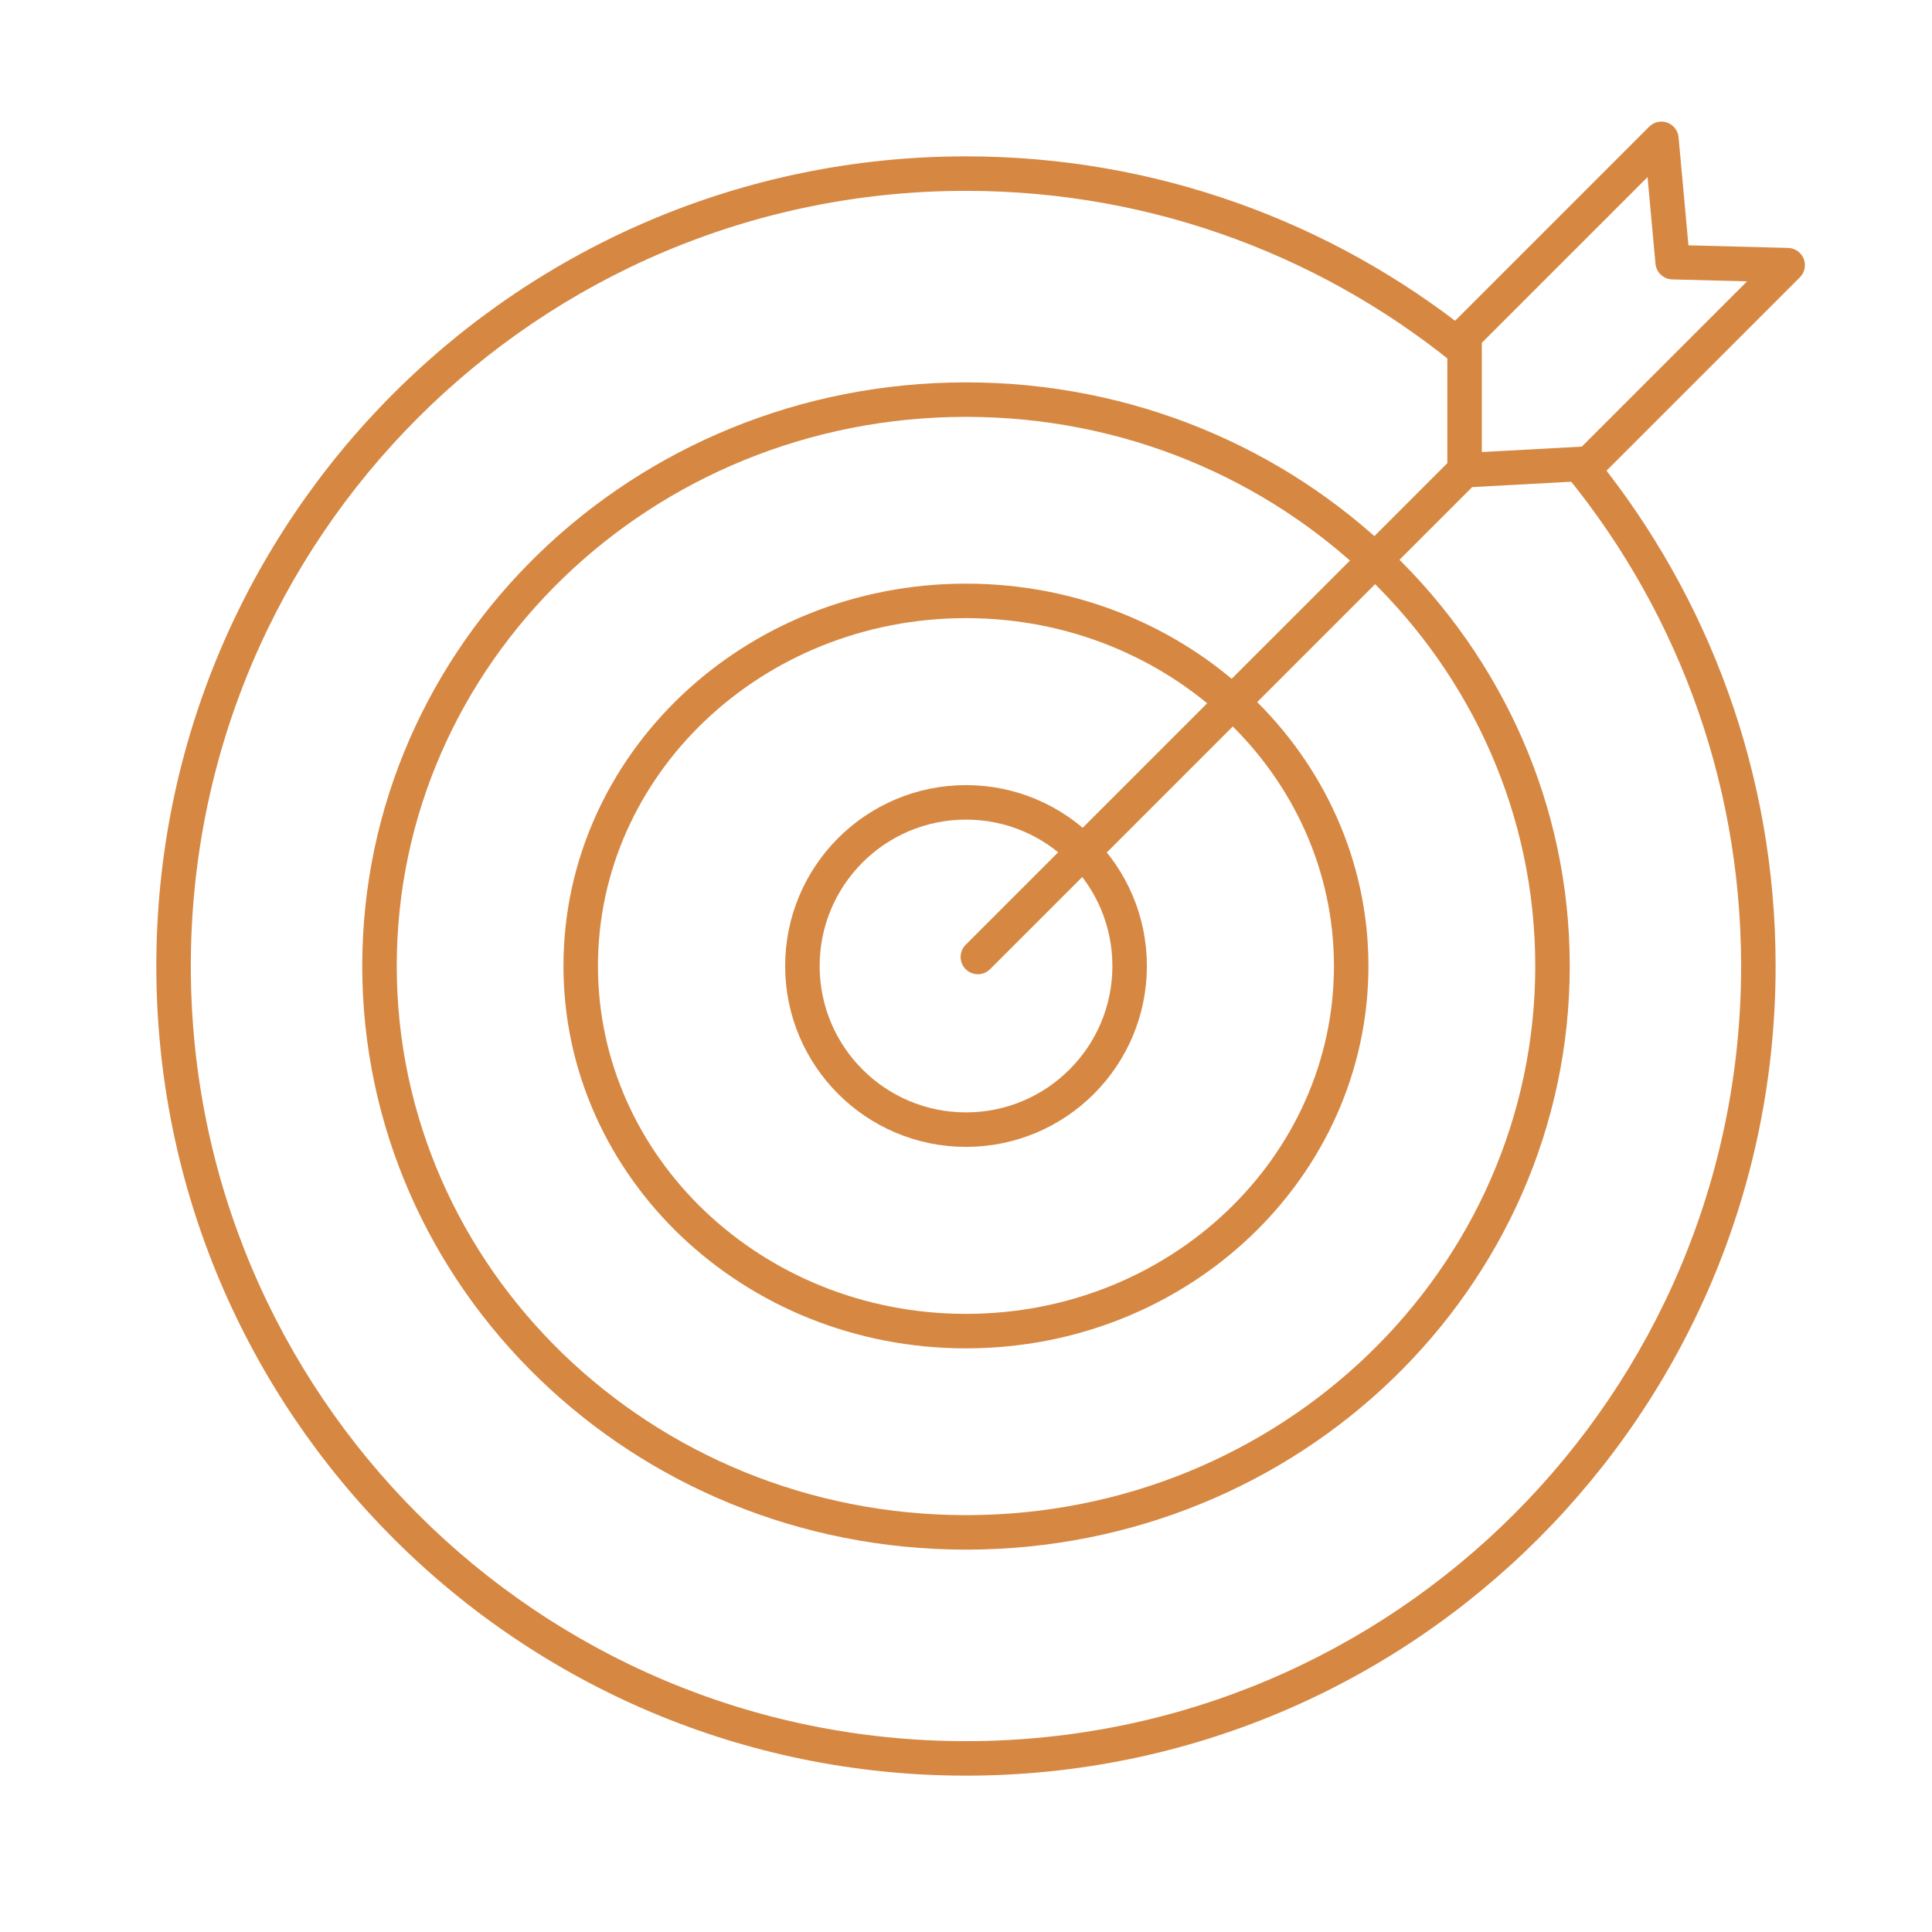 <svg width="56" height="56" viewBox="0 0 56 56" fill="none" xmlns="http://www.w3.org/2000/svg">
<path d="M45 28C45 37.051 37.405 44.417 28 44.417C18.595 44.417 11 37.051 11 28C11 18.949 18.595 11.583 28 11.583C37.405 11.583 45 18.949 45 28Z" stroke="#D68843" stroke-linecap="round" stroke-linejoin="round"/>
<path d="M39.165 28C39.165 33.821 34.19 38.583 27.999 38.583C21.807 38.583 16.832 33.821 16.832 28C16.832 22.179 21.807 17.417 27.999 17.417C34.19 17.417 39.165 22.179 39.165 28Z" stroke="#D68843" stroke-linecap="round" stroke-linejoin="round"/>
<path d="M32.743 28C32.743 30.619 30.62 32.743 28 32.743C25.381 32.743 23.258 30.619 23.258 28C23.258 25.381 25.381 23.257 28 23.257C30.62 23.257 32.743 25.381 32.743 28Z" stroke="#D68843" stroke-linecap="round" stroke-linejoin="round"/>
<path d="M28.344 27.739L42.452 13.631M42.452 13.631V9.729L48.156 4.025L48.483 7.599L51.816 7.686L46.068 13.434L42.452 13.631Z" stroke="#D68843" stroke-linecap="round" stroke-linejoin="round"/>
<path fill-rule="evenodd" clip-rule="evenodd" d="M42.451 10.796V9.729L42.574 9.606C38.571 6.429 33.507 4.532 27.999 4.532C15.038 4.532 4.531 15.039 4.531 28C4.531 40.961 15.038 51.468 27.999 51.468C40.96 51.468 51.467 40.961 51.467 28C51.467 22.412 49.514 17.279 46.253 13.249L46.068 13.434L45.149 13.484C48.467 17.399 50.467 22.466 50.467 28C50.467 40.409 40.408 50.468 27.999 50.468C15.591 50.468 5.531 40.409 5.531 28C5.531 15.591 15.591 5.532 27.999 5.532C33.503 5.532 38.545 7.511 42.451 10.796Z" fill="#D68843"/>
</svg>
